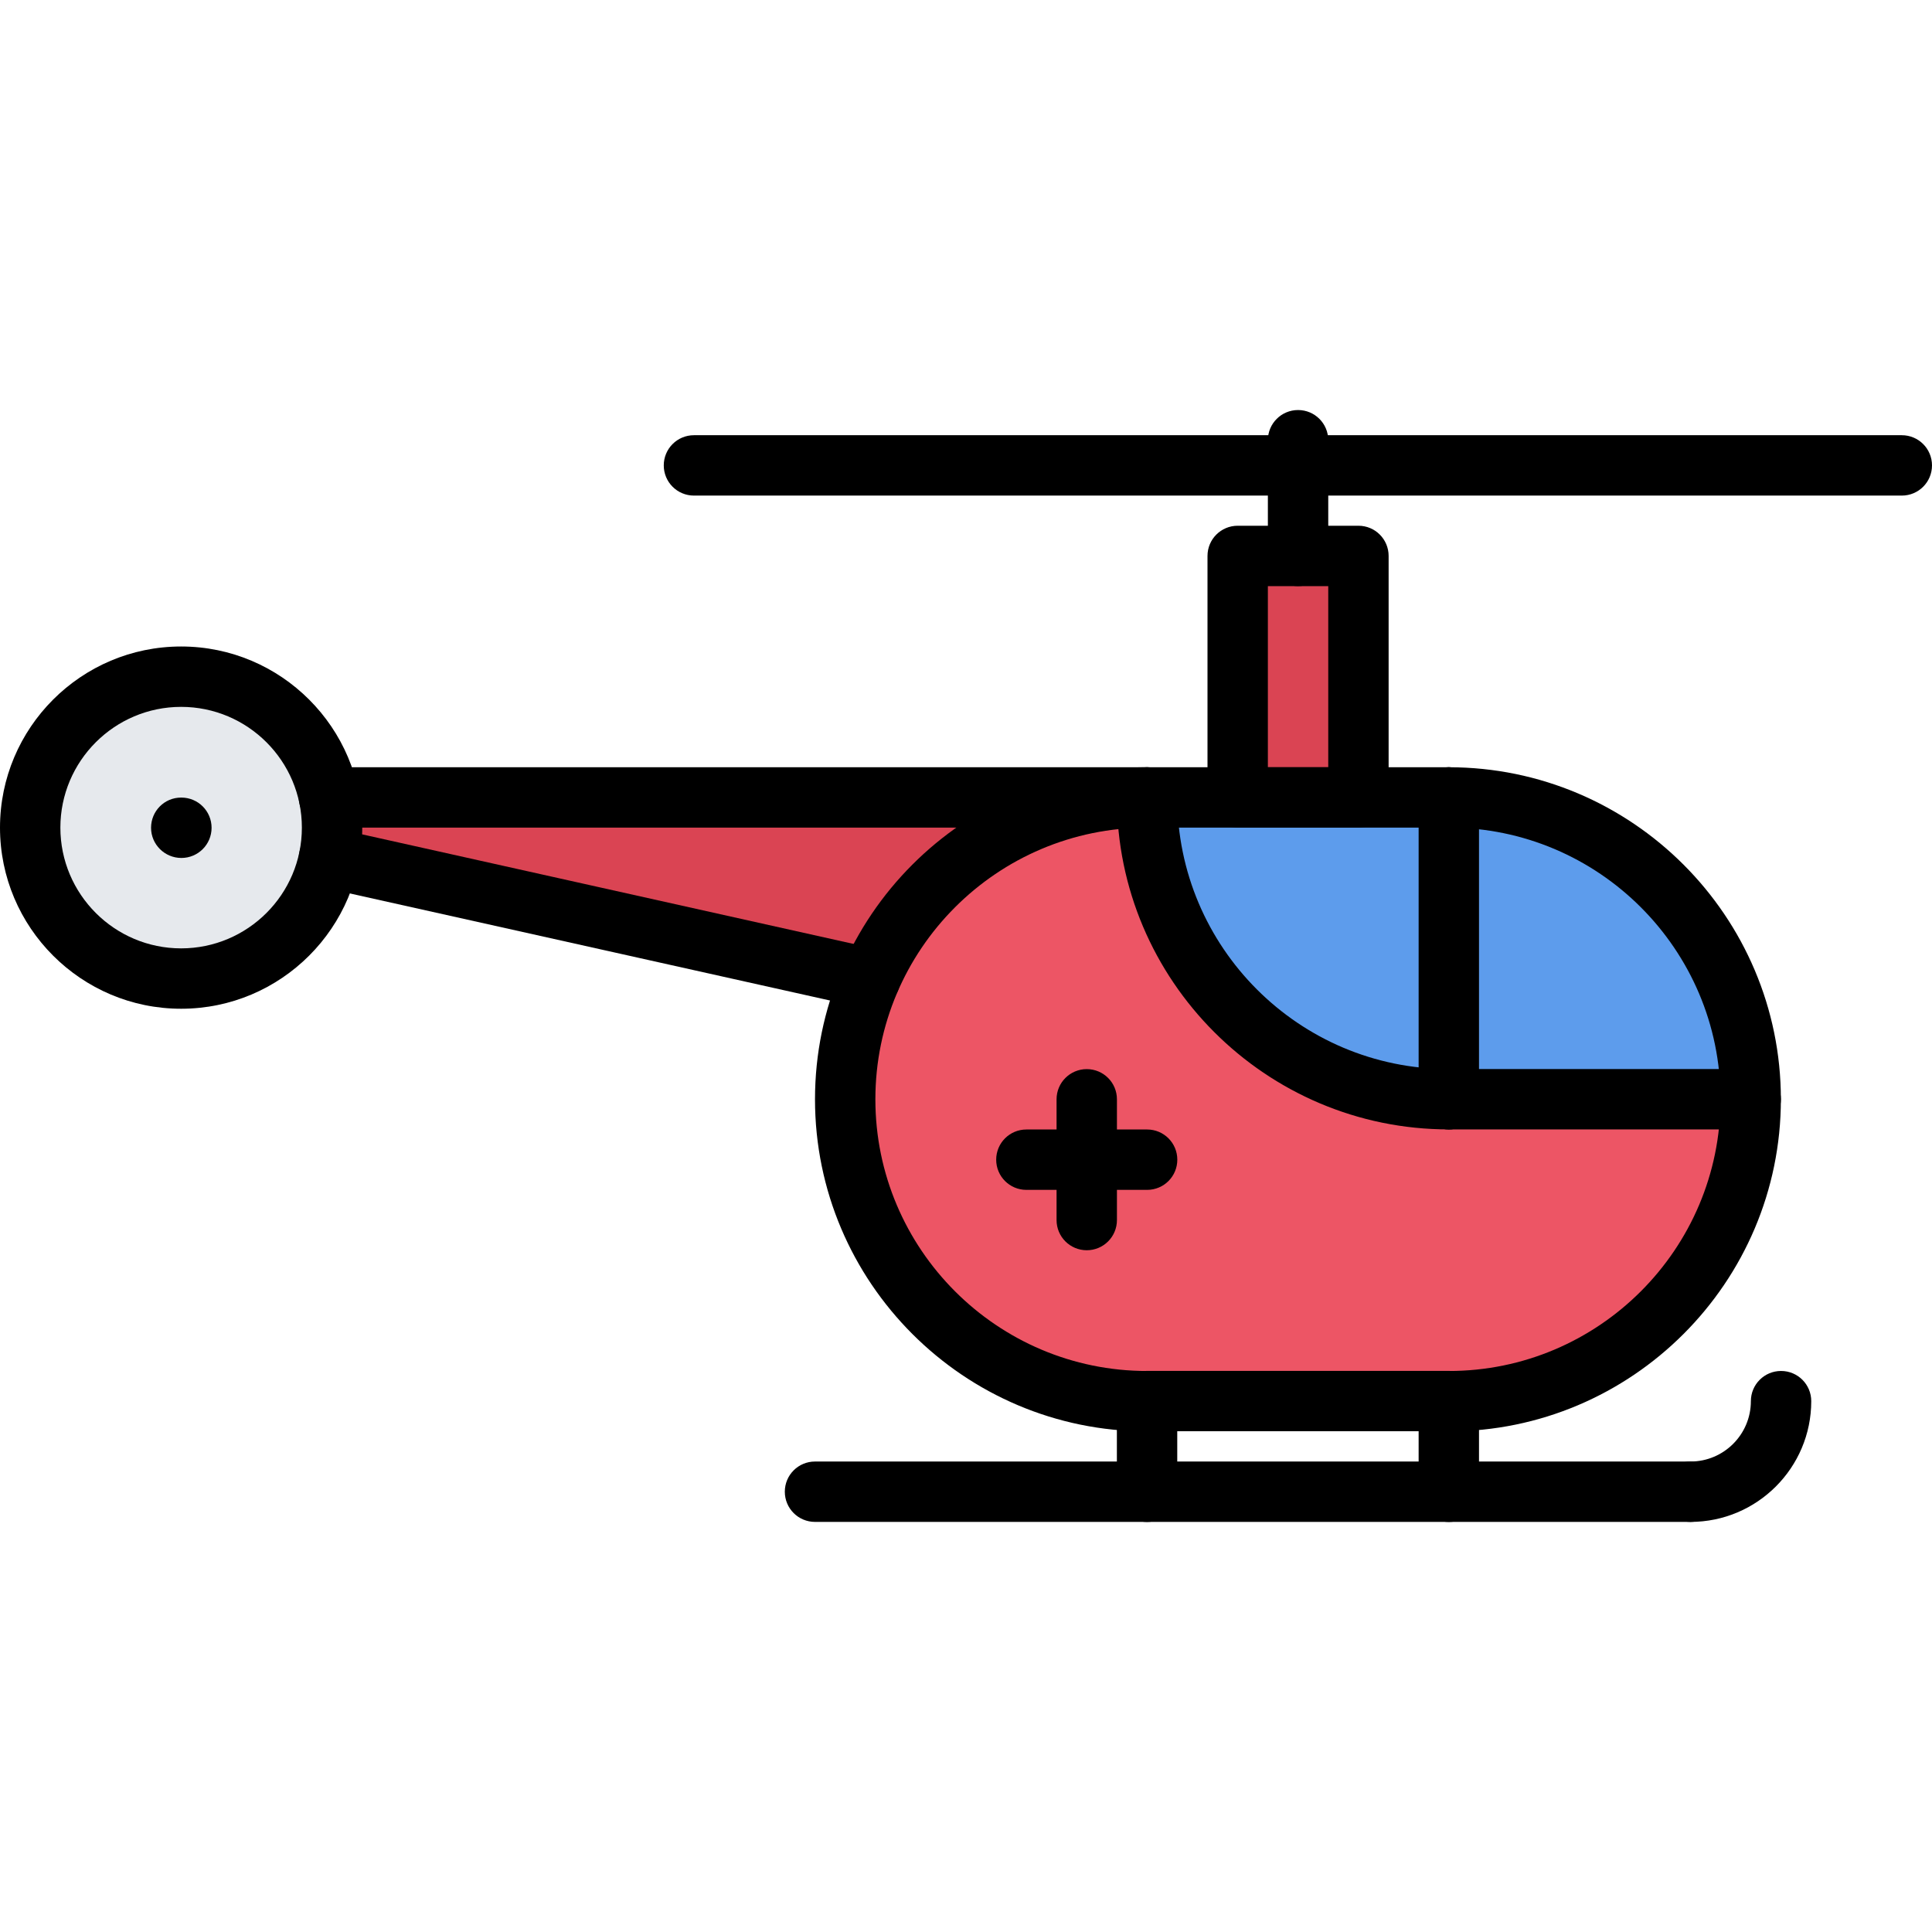<svg id="icons" enable-background="new 0 0 64 64" height="512" viewBox="0 0 64 64" width="512" xmlns="http://www.w3.org/2000/svg"><path d="m57.99 36.416h-10v-10c5.53 0 10 4.48 10 10z" fill="#5d9cec"/><path d="m45 26.416h2.99v10c-5.521 0-9.99-4.47-9.99-10h3z" fill="#5d9cec"/><path d="m10.9 26.416h27.1c-4.1 0-7.62 2.47-9.16 6h-.01l-17.93-3.99c.06-.33.1-.67.1-1.01s-.03-.68-.1-1z" fill="#da4453"/><path d="m45 18.416v8h-4v-8h2z" fill="#da4453"/><path d="m47.99 36.416h10c0 5.53-4.471 10-10 10h-9.99c-5.53 0-10-4.47-10-10 0-1.42.3-2.78.84-4 1.54-3.53 5.061-6 9.16-6 0 5.53 4.47 10 9.99 10z" fill="#ed5565"/><path d="m10.9 26.416c.069.32.1.66.1 1s-.04.68-.1 1.01c-.471 2.28-2.48 3.99-4.9 3.99-2.76 0-5-2.23-5-5 0-2.76 2.24-5 5-5 2.42 0 4.44 1.72 4.9 4z" fill="#e6e9ed"/><path d="m47.994 47.416c-.553 0-1-.447-1-1s.447-1 1-1c4.963 0 9-4.037 9-9s-4.037-9-9-9c-.553 0-1-.447-1-1s.447-1 1-1c6.065 0 11 4.935 11 11s-4.934 11-11 11z"/><path d="m37.998 47.416c-6.065 0-11-4.935-11-11s4.935-11 11-11c.553 0 1 .447 1 1s-.447 1-1 1c-4.963 0-9 4.037-9 9s4.037 9 9 9c.553 0 1 .447 1 1s-.447 1-1 1z"/><path d="m47.994 47.412h-9.996c-.553 0-1-.447-1-1s.447-1 1-1h9.996c.553 0 1 .447 1 1s-.447 1-1 1z"/><path d="m47.994 27.416h-37.094c-.553 0-1-.447-1-1s.447-1 1-1h37.094c.553 0 1 .447 1 1s-.447 1-1 1z"/><path d="m28.831 33.416c-.072 0-.146-.008-.219-.024l-17.93-3.998c-.539-.12-.879-.654-.758-1.193.12-.539.657-.877 1.193-.758l17.93 3.998c.539.12.879.654.758 1.193-.103.466-.516.782-.974.782z"/><path d="m6 33.416c-3.309 0-6-2.691-6-6s2.691-6 6-6 6 2.691 6 6-2.691 6-6 6zm0-10c-2.206 0-4 1.794-4 4s1.794 4 4 4 4-1.794 4-4-1.794-4-4-4z"/><path d="m45 27.416h-4c-.553 0-1-.447-1-1v-8c0-.553.447-1 1-1h4c.553 0 1 .447 1 1v8c0 .553-.447 1-1 1zm-3-2h2v-6h-2z"/><path d="m43 19.416c-.553 0-1-.447-1-1v-3.833c0-.553.447-1 1-1s1 .447 1 1v3.833c0 .553-.447 1-1 1z"/><path d="m63 16.417h-40.012c-.553 0-1-.447-1-1s.447-1 1-1h40.012c.553 0 1 .447 1 1s-.447 1-1 1z"/><path d="m47.994 37.413c-6.063 0-10.996-4.934-10.996-10.997 0-.553.447-1 1-1s1 .447 1 1c0 4.961 4.035 8.997 8.996 8.997.553 0 1 .447 1 1s-.447 1-1 1z"/><path d="m57.994 37.413h-10c-.553 0-1-.447-1-1s.447-1 1-1h10c.553 0 1 .447 1 1s-.447 1-1 1z"/><path d="m47.994 37.413c-.553 0-1-.447-1-1v-9.997c0-.553.447-1 1-1s1 .447 1 1v9.997c0 .553-.447 1-1 1z"/><path d="m37.998 50.417c-.553 0-1-.447-1-1v-3.001c0-.553.447-1 1-1s1 .447 1 1v3.001c0 .553-.447 1-1 1z"/><path d="m47.994 50.417c-.553 0-1-.447-1-1v-3.001c0-.553.447-1 1-1s1 .447 1 1v3.001c0 .553-.447 1-1 1z"/><path d="m56 50.415c-.553 0-1-.447-1-1s.447-1 1-1c1.103 0 2-.897 2-2 0-.553.447-1 1-1s1 .447 1 1c0 2.206-1.794 4-4 4z"/><path d="m56 50.415h-29.002c-.553 0-1-.447-1-1s.447-1 1-1h29.002c.553 0 1 .447 1 1s-.447 1-1 1z"/><path d="m6.009 28.421c-.553 0-1.005-.447-1.005-1s.442-1 .994-1h.011c.552 0 1 .447 1 1s-.448 1-1 1z"/><path d="m36 41.416c-.553 0-1-.447-1-1v-4c0-.553.447-1 1-1s1 .447 1 1v4c0 .553-.447 1-1 1z"/><path d="m38 39.416h-4c-.553 0-1-.447-1-1s.447-1 1-1h4c.553 0 1 .447 1 1s-.447 1-1 1z"/></svg>